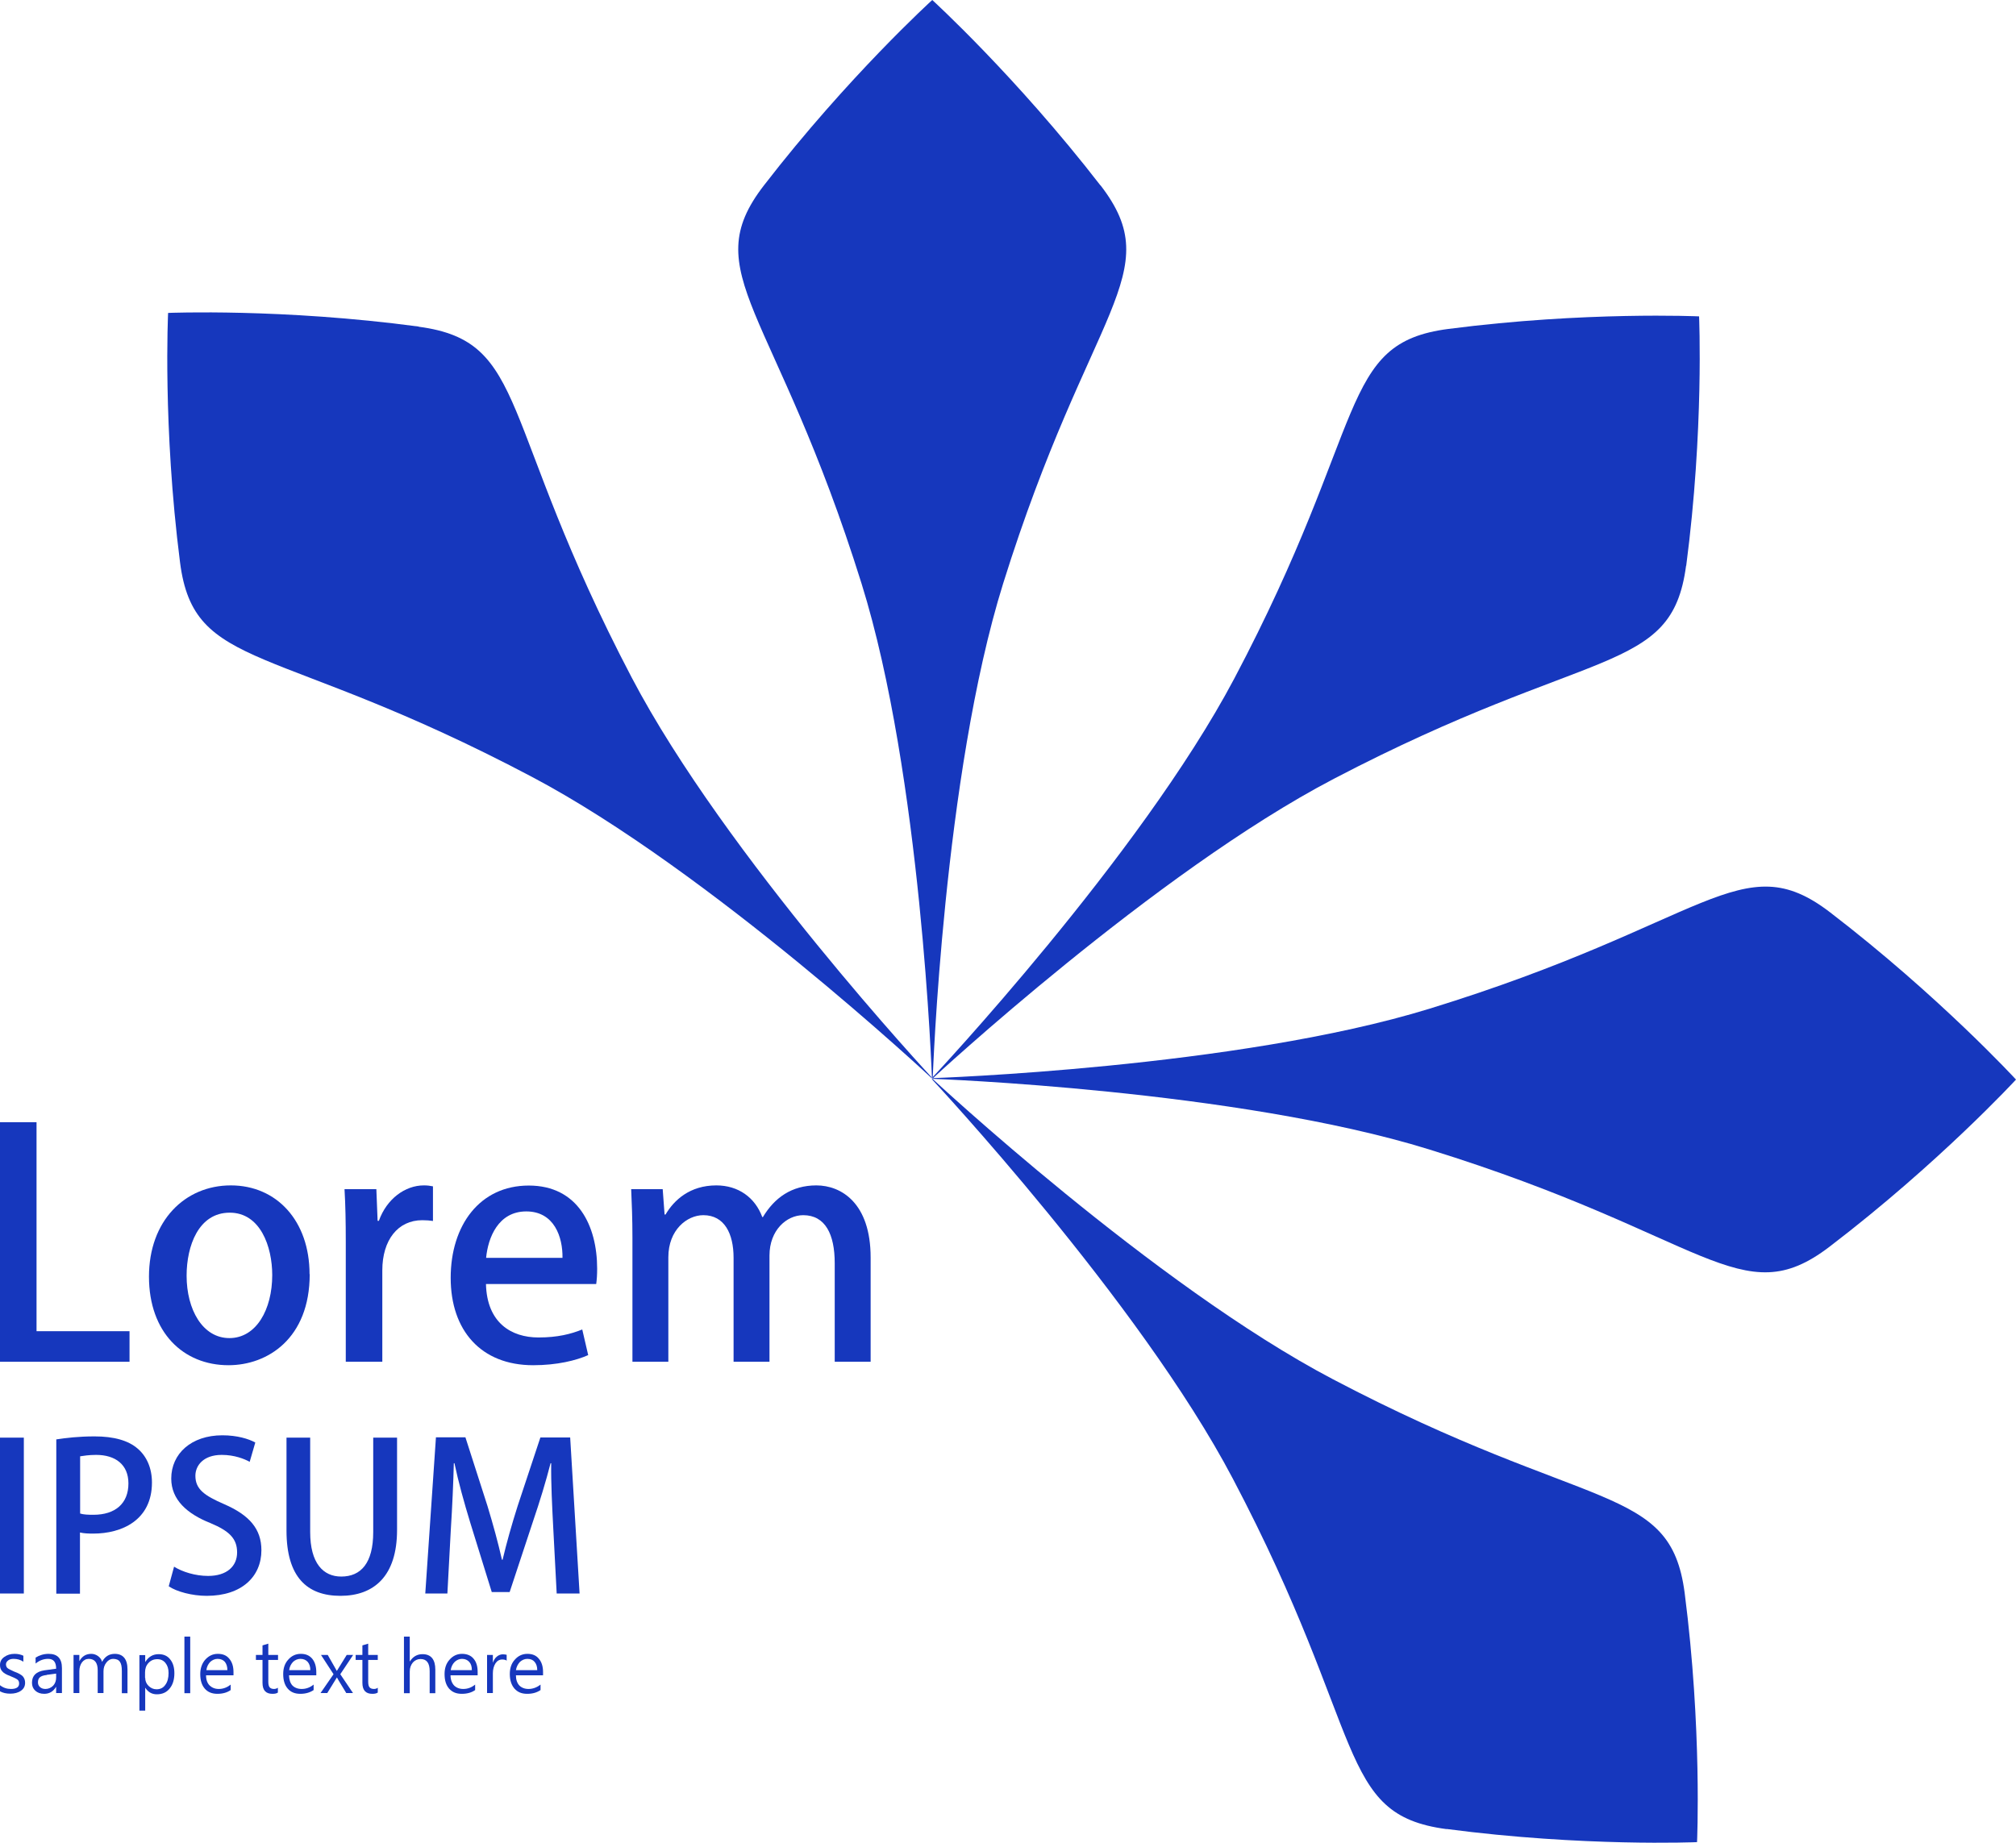 <?xml version="1.0" encoding="UTF-8"?>
<svg xmlns="http://www.w3.org/2000/svg" viewBox="0 0 128.56 117.54">
  <defs>
    <style>
      .cls-1 {
        isolation: isolate;
      }

      .cls-2 {
        mix-blend-mode: multiply;
      }

      .cls-2, .cls-3 {
        fill: #1637bd;
      }
    </style>
  </defs>
  <g class="cls-1">
    <g id="Design">
      <g>
        <path class="cls-2" d="M70.17,11.82C64.8,4.88,59.45,0,59.45,0c0,0-5.37,4.88-10.73,11.82-4.35,5.62,.71,7.76,6.22,25.4,3.82,12.24,4.49,31.56,4.49,31.56l.03-.08,.02,.08s.67-19.32,4.49-31.56c5.51-17.63,10.55-19.77,6.21-25.4Z"/>
        <path class="cls-2" d="M107.53,36.08c1.14-8.68,.82-15.9,.82-15.9,0,0-7.25-.33-15.98,.8-7.07,.91-5.03,5.98-13.67,22.32-6.01,11.35-19.28,25.47-19.28,25.47l.07-.03-.04,.07s14.22-13.19,25.62-19.14c16.43-8.59,21.52-6.55,22.45-13.58Z"/>
        <path class="cls-2" d="M116.67,79.52c6.98-5.33,11.89-10.66,11.89-10.66,0,0-4.9-5.33-11.86-10.67-5.65-4.33-7.8,.69-25.54,6.15-12.31,3.79-31.74,4.43-31.74,4.43l.08,.02-.08,.02s19.42,.69,31.73,4.51c17.72,5.49,19.86,10.53,25.52,6.2Z"/>
        <path class="cls-2" d="M92.24,116.66c8.73,1.15,15.98,.84,15.98,.84,0,0,.33-7.22-.79-15.9-.92-7.03-6.01-5-22.42-13.62-11.4-5.98-25.58-19.2-25.58-19.2l.04,.07-.07-.04s13.25,14.16,19.22,25.51c8.61,16.36,6.56,21.42,13.63,22.35Z"/>
        <path class="cls-2" d="M26.7,20.83c-8.72-1.17-15.98-.87-15.98-.87,0,0-.35,7.22,.76,15.9,.89,7.03,6,5.01,22.4,13.67,11.38,6,25.54,19.25,25.54,19.25l-.04-.07,.07,.05s-13.21-14.18-19.17-25.55c-8.58-16.38-6.51-21.43-13.58-22.37Z"/>
        <g>
          <path class="cls-3" d="M8.26,86.86H0v-15.28H2.33v13.33h5.93v1.96Z"/>
          <path class="cls-3" d="M19.75,81.27c0,4.11-2.69,5.81-5.18,5.81-2.88,0-5.07-2.09-5.07-5.65s2.29-5.82,5.22-5.82,5.02,2.27,5.02,5.66Zm-5.1-3.92c-1.99,0-2.75,2.12-2.75,4.02,0,2.16,1.02,3.98,2.73,3.98s2.73-1.82,2.73-4.02c0-1.82-.76-3.98-2.71-3.98Z"/>
          <path class="cls-3" d="M27.62,77.88c-.2-.03-.42-.05-.69-.05-1.56,0-2.55,1.27-2.55,3.2v5.83h-2.33v-7.65c0-1.28-.02-2.34-.08-3.36h2.03l.08,2.02h.08c.5-1.4,1.67-2.26,2.87-2.26,.22,0,.38,.02,.58,.06v2.21Z"/>
          <path class="cls-3" d="M37.52,86.43c-.78,.35-2.01,.65-3.52,.65-3.33,0-5.26-2.22-5.26-5.57s1.85-5.89,4.98-5.89,4.36,2.57,4.36,5.3c0,.38-.02,.7-.06,.98h-7.03c.06,2.47,1.61,3.41,3.35,3.41,1.22,0,2.07-.22,2.79-.51l.38,1.64Zm-1.65-6.2c.02-1.32-.52-2.96-2.31-2.96s-2.44,1.68-2.56,2.96h4.86Z"/>
          <path class="cls-3" d="M55.52,86.86h-2.29v-6.29c0-1.84-.6-3.06-2.01-3.06-1.06,0-2.15,.96-2.15,2.57v6.78h-2.29v-6.63c0-1.54-.58-2.72-1.93-2.72-1.04,0-2.23,.94-2.23,2.68v6.67h-2.29v-7.91c0-1.24-.04-2.16-.08-3.1h2.01l.12,1.62h.06c.54-.92,1.55-1.86,3.24-1.86,1.4,0,2.47,.77,2.93,2.02h.04c.74-1.23,1.83-2.02,3.41-2.02s3.46,1.12,3.46,4.6v6.65Z"/>
        </g>
        <g>
          <path class="cls-3" d="M0,91.7H1.52v9.94H0v-9.94Z"/>
          <path class="cls-3" d="M3.6,91.81c.6-.09,1.4-.19,2.43-.19,1.23,0,2.16,.26,2.76,.79,.56,.48,.9,1.23,.9,2.15,0,2.42-1.94,3.26-3.74,3.26-.31,0-.6-.01-.85-.07v3.9h-1.51v-9.84Zm1.51,4.73c.22,.07,.5,.08,.85,.08,1.39,0,2.23-.72,2.23-2,0-1.21-.84-1.82-2.06-1.82-.47,0-.82,.06-1.02,.09v3.65Z"/>
          <path class="cls-3" d="M15.92,93.24c-.33-.18-.96-.44-1.78-.44-1.18,0-1.68,.69-1.68,1.33,0,.85,.56,1.26,1.83,1.81,1.61,.7,2.38,1.58,2.38,2.94,0,1.67-1.24,2.91-3.49,2.91-.93,0-1.93-.27-2.42-.61l.34-1.25c.53,.33,1.35,.59,2.17,.59,1.19,0,1.85-.61,1.85-1.5s-.51-1.37-1.7-1.87c-1.49-.59-2.5-1.49-2.5-2.84,0-1.58,1.27-2.76,3.26-2.76,.95,0,1.68,.23,2.1,.46l-.36,1.24Z"/>
          <path class="cls-3" d="M25.32,97.59c0,2.95-1.48,4.2-3.61,4.2s-3.44-1.2-3.44-4.16v-5.93h1.51v6.02c0,1.99,.83,2.84,1.98,2.84,1.26,0,2.04-.86,2.04-2.84v-6.02h1.52v5.89Z"/>
          <path class="cls-3" d="M36.96,101.64h-1.46l-.22-4.19c-.07-1.34-.15-2.89-.13-4.12h-.04c-.3,1.17-.69,2.45-1.12,3.71l-1.49,4.51h-1.14l-1.37-4.42c-.4-1.31-.76-2.61-1.01-3.8h-.04c-.03,1.24-.1,2.81-.19,4.21l-.22,4.1h-1.41l.68-9.96h1.88l1.41,4.39c.37,1.22,.67,2.32,.92,3.42h.04c.25-1.06,.57-2.2,.96-3.43l1.45-4.37h1.9l.6,9.96Z"/>
        </g>
        <g>
          <path class="cls-3" d="M0,107.49c.21,.17,.45,.24,.7,.24,.35,0,.52-.12,.52-.35,0-.1-.03-.19-.11-.25-.08-.06-.23-.13-.45-.22-.27-.1-.44-.2-.53-.32-.09-.1-.13-.23-.13-.39,0-.22,.09-.38,.27-.51,.18-.13,.4-.2,.66-.2,.21,0,.39,.04,.56,.12v.38c-.18-.12-.39-.18-.62-.18-.15,0-.26,.03-.35,.1-.09,.07-.14,.15-.14,.25s.04,.19,.1,.24c.06,.05,.2,.12,.42,.22,.28,.1,.47,.21,.56,.31,.09,.11,.14,.24,.14,.4,0,.23-.09,.39-.26,.51-.18,.13-.41,.19-.69,.19-.25,0-.47-.05-.65-.15v-.4Z"/>
          <path class="cls-3" d="M2.27,105.73c.24-.15,.52-.24,.83-.24,.57,0,.85,.3,.85,.91v1.59h-.37v-.39h-.01c-.17,.29-.42,.44-.75,.44-.24,0-.43-.07-.57-.2-.14-.13-.21-.29-.21-.51,0-.45,.27-.71,.8-.79l.74-.1c0-.43-.17-.63-.51-.63-.29,0-.56,.1-.8,.3v-.38Zm.71,1.11c-.21,.02-.35,.07-.44,.15-.08,.07-.12,.17-.12,.33,0,.12,.05,.22,.13,.29,.09,.08,.2,.12,.35,.12,.19,0,.36-.08,.49-.21,.13-.14,.19-.32,.19-.52v-.25l-.6,.08Z"/>
          <path class="cls-3" d="M8.14,108h-.37v-1.41c0-.29-.04-.48-.13-.6-.08-.12-.23-.18-.43-.18-.16,0-.31,.08-.43,.24-.12,.15-.18,.34-.18,.55v1.39h-.37v-1.46c0-.47-.19-.72-.57-.72-.18,0-.32,.08-.43,.22-.11,.15-.17,.34-.17,.57v1.39h-.37v-2.43h.37v.38h.01c.17-.3,.42-.45,.75-.45,.16,0,.3,.05,.43,.14,.13,.1,.22,.21,.26,.37,.18-.34,.45-.51,.81-.51,.53,0,.81,.34,.81,.99v1.5Z"/>
          <path class="cls-3" d="M9.26,107.64v1.47h-.37v-3.54h.37v.43h.01c.2-.32,.48-.49,.85-.49,.31,0,.56,.11,.73,.33,.18,.22,.27,.51,.27,.89,0,.4-.1,.73-.3,.97-.2,.25-.47,.37-.82,.37-.31,0-.56-.14-.73-.41h-.01Zm0-.62c0,.2,.07,.37,.21,.51,.14,.14,.31,.22,.51,.22,.24,0,.43-.09,.56-.28,.14-.18,.21-.44,.21-.76,0-.27-.07-.48-.2-.64-.13-.16-.3-.24-.52-.24-.23,0-.41,.08-.56,.24-.15,.16-.22,.36-.22,.6v.36Z"/>
          <path class="cls-3" d="M11.76,108v-3.61h.37v3.61h-.37Z"/>
          <path class="cls-3" d="M14.88,106.86h-1.74c0,.28,.08,.5,.23,.65,.15,.14,.34,.22,.58,.22,.27,0,.53-.09,.76-.28v.35c-.21,.15-.49,.24-.85,.24-.34,0-.61-.11-.8-.33-.2-.23-.29-.54-.29-.93,0-.37,.11-.68,.32-.92,.22-.24,.48-.37,.8-.37s.56,.1,.73,.31c.18,.21,.27,.49,.27,.86v.2Zm-.38-.33c0-.23-.06-.4-.16-.53-.11-.12-.26-.19-.46-.19-.18,0-.33,.07-.47,.19-.13,.14-.22,.3-.25,.53h1.35Z"/>
          <path class="cls-3" d="M17.72,107.96c-.08,.06-.2,.08-.35,.08-.42,0-.63-.23-.63-.7v-1.46h-.42v-.32h.42v-.61l.37-.11v.72h.62v.32h-.62v1.39c0,.17,.03,.28,.08,.35,.06,.07,.15,.11,.28,.11,.1,0,.19-.03,.25-.08v.31Z"/>
          <path class="cls-3" d="M20.17,106.86h-1.74c.01,.28,.08,.5,.22,.65,.14,.14,.34,.22,.59,.22,.27,0,.53-.09,.76-.28v.35c-.22,.15-.5,.24-.85,.24s-.61-.11-.8-.33c-.2-.23-.29-.54-.29-.93,0-.37,.1-.68,.32-.92,.21-.24,.48-.37,.8-.37s.55,.1,.73,.31c.17,.21,.26,.49,.26,.86v.2Zm-.38-.33c0-.23-.06-.4-.17-.53-.11-.12-.26-.19-.46-.19-.18,0-.34,.07-.47,.19-.13,.14-.22,.3-.25,.53h1.35Z"/>
          <path class="cls-3" d="M22.52,105.56l-.82,1.23,.81,1.2h-.43l-.49-.81c-.03-.05-.06-.11-.1-.18h-.01s-.04,.06-.11,.18l-.5,.81h-.43l.83-1.2-.8-1.23h.43l.58,1.02h0s.03-.05,.05-.08l.58-.94h.4Z"/>
          <path class="cls-3" d="M24.09,107.96c-.09,.06-.2,.08-.35,.08-.42,0-.63-.23-.63-.7v-1.46h-.43v-.32h.43v-.61l.37-.11v.72h.61v.32h-.61v1.39c0,.17,.03,.28,.08,.35,.06,.07,.15,.11,.29,.11,.1,0,.18-.03,.24-.08v.31Z"/>
          <path class="cls-3" d="M27.77,108h-.37v-1.41c0-.51-.19-.77-.58-.77-.2,0-.36,.08-.49,.22-.13,.16-.2,.34-.2,.58v1.38h-.37v-3.61h.37v1.58h.01c.19-.3,.46-.46,.8-.46,.55,0,.82,.34,.82,.99v1.5Z"/>
          <path class="cls-3" d="M30.47,106.86h-1.74c0,.28,.09,.5,.23,.65,.14,.14,.34,.22,.58,.22,.28,0,.53-.09,.76-.28v.35c-.21,.15-.49,.24-.85,.24s-.61-.11-.81-.33c-.2-.23-.29-.54-.29-.93,0-.37,.1-.68,.32-.92,.21-.24,.48-.37,.79-.37s.57,.1,.74,.31c.18,.21,.26,.49,.26,.86v.2Zm-.38-.33c0-.23-.05-.4-.17-.53-.11-.12-.26-.19-.46-.19-.17,0-.33,.07-.46,.19-.14,.14-.22,.3-.26,.53h1.35Z"/>
          <path class="cls-3" d="M32.32,105.93c-.06-.05-.16-.08-.29-.08-.18,0-.32,.08-.43,.24-.11,.17-.17,.39-.17,.64v1.26h-.37v-2.43h.37v.5h0c.06-.17,.14-.31,.26-.4,.11-.09,.24-.14,.38-.14,.1,0,.19,.02,.24,.03v.39Z"/>
          <path class="cls-3" d="M34.64,106.86h-1.74c0,.28,.08,.5,.22,.65,.14,.14,.34,.22,.58,.22,.27,0,.53-.09,.77-.28v.35c-.22,.15-.49,.24-.85,.24s-.61-.11-.81-.33c-.2-.23-.3-.54-.3-.93,0-.37,.1-.68,.32-.92,.21-.24,.48-.37,.8-.37s.56,.1,.73,.31c.18,.21,.27,.49,.27,.86v.2Zm-.38-.33c0-.23-.06-.4-.17-.53-.1-.12-.25-.19-.46-.19-.18,0-.33,.07-.47,.19-.13,.14-.22,.3-.26,.53h1.35Z"/>
        </g>
      </g>
    </g>
  </g>
</svg>
